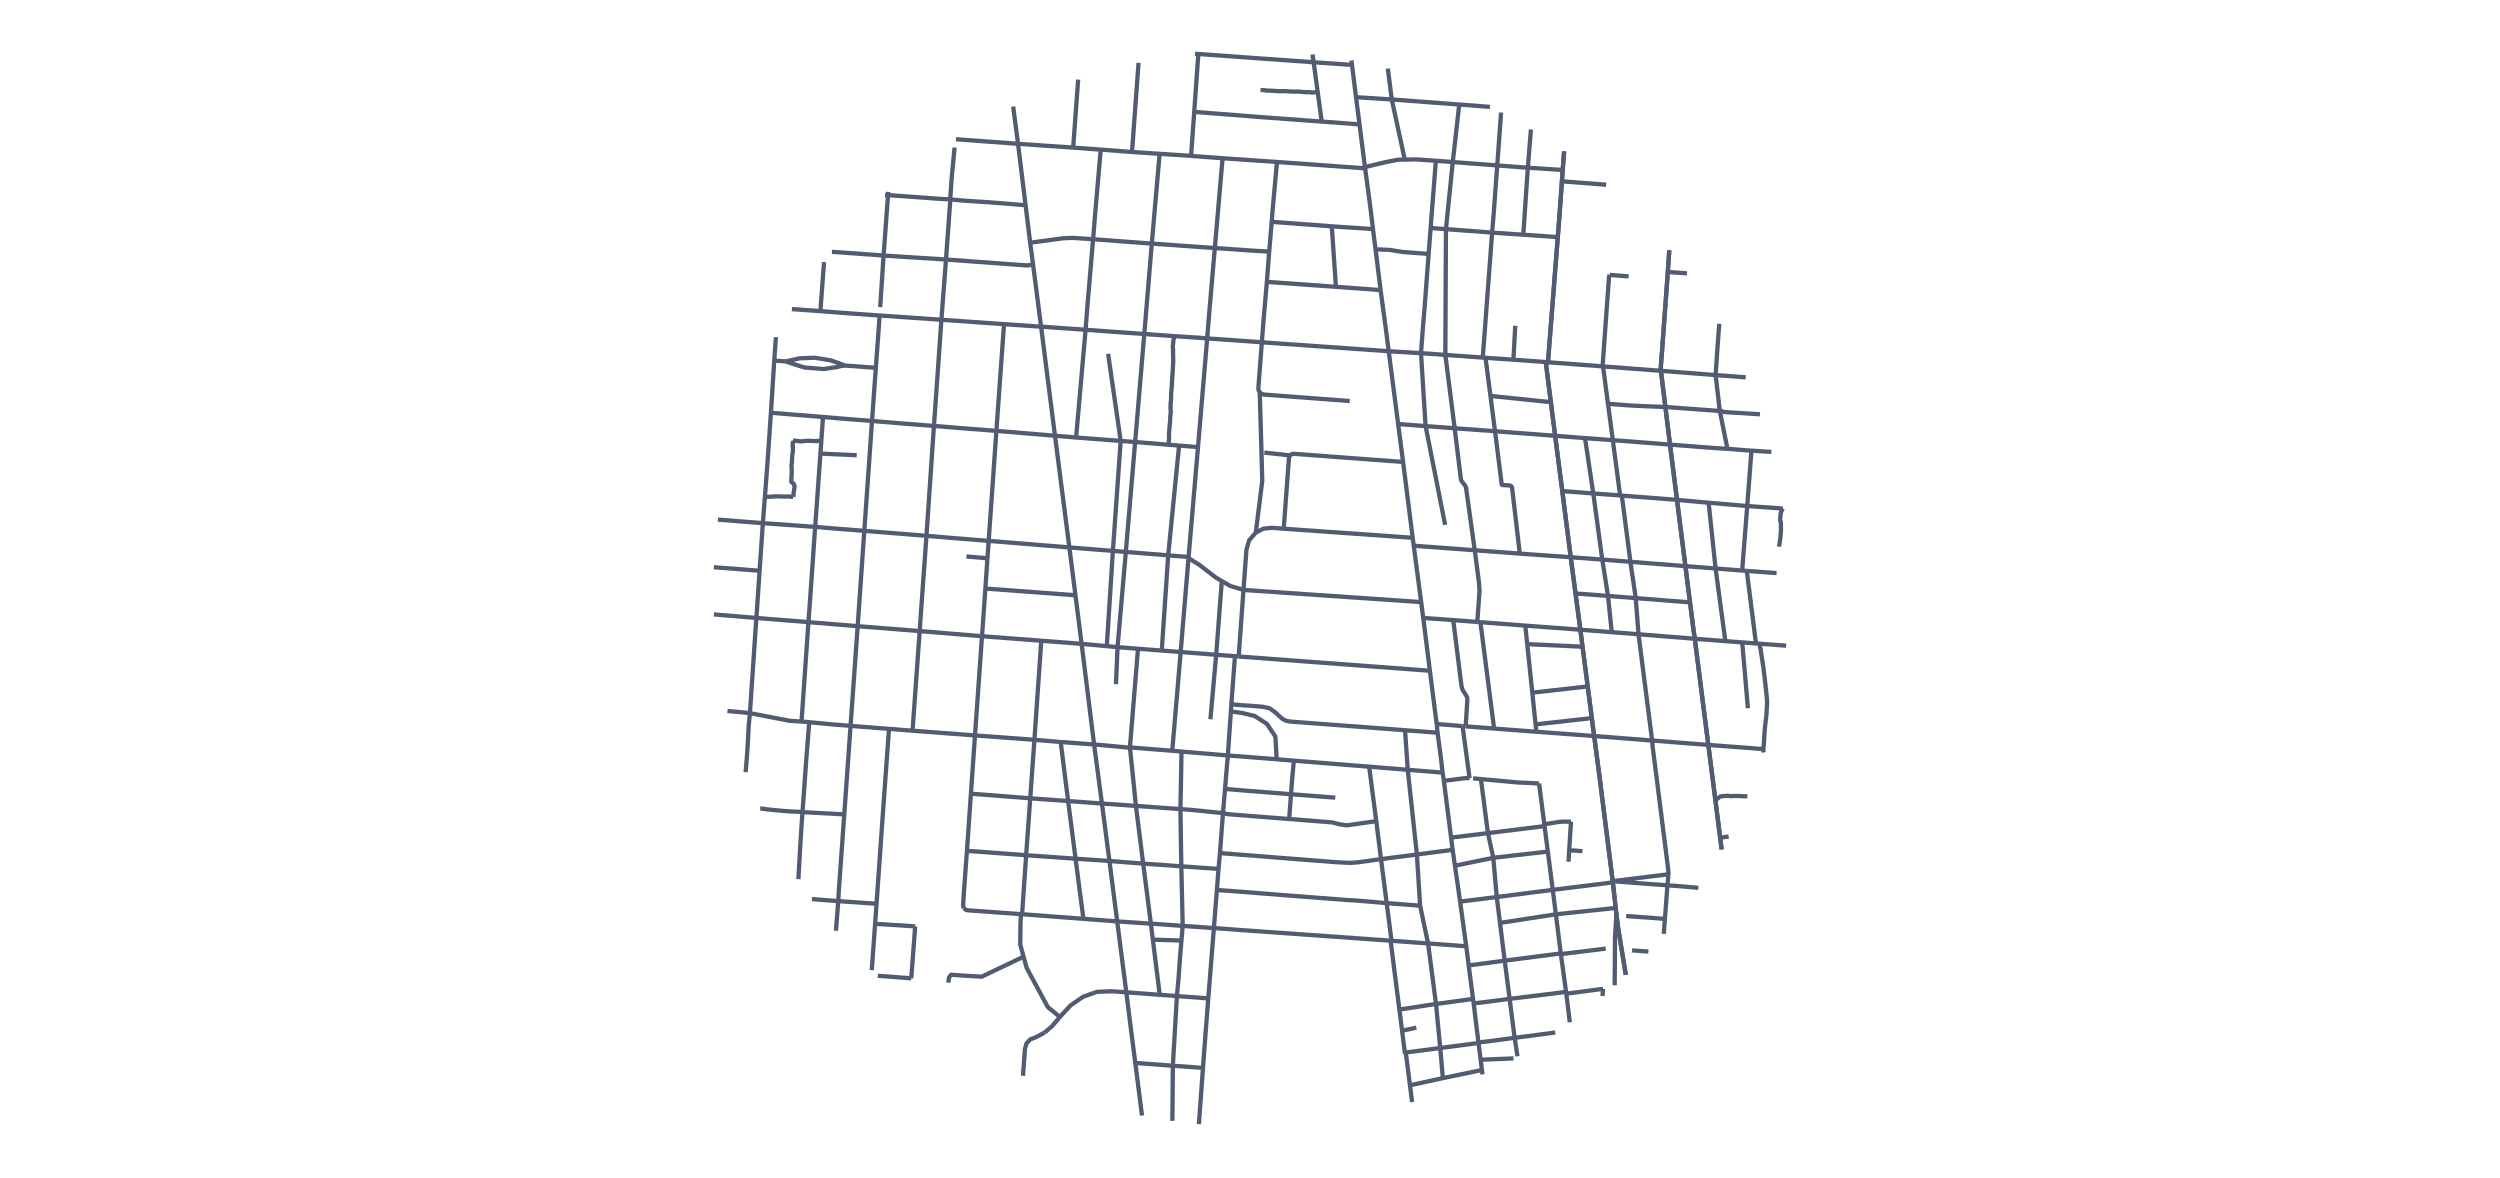 <?xml version='1.0' encoding='UTF-8' ?>
<svg xmlns='http://www.w3.org/2000/svg' xmlns:xlink='http://www.w3.org/1999/xlink' viewBox='0 0 622.50 293.25'>
<defs>
  <style type='text/css'><![CDATA[
    line, polyline, path, rect, circle {
      fill: none;
      stroke: #000000;
      stroke-linecap: round;
      stroke-linejoin: round;
      stroke-miterlimit: 10.00;
    }
  ]]></style>
</defs>
<rect width='100%' height='100%' style='stroke: none; fill: #FFFFFF;'/>
<defs>
  <clipPath id='cpMTY0LjM4OHw0NTguMTEyfDI5My4yNXww'>
    <rect x='164.39' y='0.00' width='293.72' height='293.25' />
  </clipPath>
</defs>
<polyline points='175.34,293.25 175.34,292.93 175.43,289.17 175.51,285.42 175.60,281.66 175.68,277.91 175.77,274.16 175.85,270.40 175.94,266.65 176.02,262.89 176.11,259.14 176.20,255.38 176.28,251.63 176.37,247.87 176.45,244.12 176.54,240.36 176.62,236.61 176.71,232.85 176.79,229.10 176.88,225.34 176.96,221.59 177.05,217.83 177.13,214.08 177.22,210.32 177.30,206.57 177.39,202.81 177.47,199.06 177.56,195.30 177.64,191.55 177.73,187.79 177.81,184.04 177.90,180.28 177.98,176.53 178.07,172.77 178.15,169.02 178.24,165.26 178.32,161.51 178.41,157.75 178.49,154.00 178.58,150.24 178.66,146.49 178.75,142.73 178.83,138.98 178.92,135.22 179.00,131.47 179.09,127.71 179.17,123.96 179.26,120.20 179.34,116.45 179.43,112.69 179.51,108.94 179.60,105.18 179.68,101.43 179.77,97.67 179.85,93.92 179.94,90.16 180.02,86.41 180.11,82.65 180.19,78.90 180.28,75.14 180.36,71.39 180.45,67.63 180.54,63.88 180.62,60.12 180.71,56.37 180.79,52.61 180.88,48.86 180.96,45.10 181.05,41.35 181.13,37.59 181.22,33.84 181.30,30.08 181.39,26.33 181.47,22.57 181.56,18.82 181.64,15.06 181.73,11.31 181.81,7.55 181.90,3.80 181.98,0.04 181.98,0.00 ' style='stroke-width: 0.75; stroke: none;' clip-path='url(#cpMTY0LjM4OHw0NTguMTEyfDI5My4yNXww)' />
<polyline points='232.57,293.25 232.63,290.47 232.72,286.71 232.80,282.96 232.89,279.20 232.97,275.45 233.06,271.69 233.14,267.94 233.23,264.18 233.31,260.43 233.39,256.67 233.48,252.92 233.56,249.16 233.65,245.41 233.73,241.66 233.82,237.90 233.90,234.15 233.99,230.39 234.07,226.64 234.16,222.88 234.24,219.13 234.33,215.37 234.41,211.62 234.50,207.86 234.58,204.11 234.67,200.35 234.75,196.60 234.84,192.84 234.92,189.09 235.01,185.33 235.09,181.58 235.18,177.82 235.26,174.07 235.35,170.31 235.43,166.56 235.52,162.80 235.60,159.05 235.69,155.29 235.77,151.54 235.86,147.78 235.94,144.03 236.03,140.27 236.11,136.52 236.20,132.76 236.28,129.01 236.37,125.25 236.45,121.50 236.54,117.74 236.62,113.99 236.71,110.23 236.79,106.48 236.88,102.72 236.96,98.97 237.04,95.21 237.13,91.46 237.21,87.70 237.30,83.95 237.38,80.19 237.47,76.44 237.55,72.68 237.64,68.93 237.72,65.17 237.81,61.42 237.89,57.66 237.98,53.91 238.06,50.15 238.15,46.40 238.23,42.64 238.32,38.89 238.40,35.13 238.49,31.38 238.57,27.62 238.66,23.87 238.74,20.11 238.83,16.36 238.91,12.60 239.00,8.85 239.08,5.09 239.17,1.34 239.20,0.00 ' style='stroke-width: 0.75; stroke: none;' clip-path='url(#cpMTY0LjM4OHw0NTguMTEyfDI5My4yNXww)' />
<polyline points='289.80,293.25 289.83,291.76 289.92,288.01 290.00,284.25 290.09,280.50 290.17,276.74 290.26,272.99 290.34,269.23 290.43,265.48 290.51,261.72 290.59,257.97 290.68,254.21 290.76,250.46 290.85,246.70 290.93,242.95 291.02,239.19 291.10,235.44 291.19,231.68 291.27,227.93 291.36,224.17 291.44,220.42 291.53,216.66 291.61,212.91 291.70,209.15 291.78,205.40 291.86,201.64 291.95,197.89 292.03,194.13 292.12,190.38 292.20,186.62 292.29,182.87 292.37,179.11 292.46,175.36 292.54,171.60 292.63,167.85 292.71,164.09 292.80,160.34 292.88,156.58 292.97,152.83 293.05,149.07 293.13,145.32 293.22,141.56 293.30,137.81 293.39,134.05 293.47,130.30 293.56,126.54 293.64,122.79 293.73,119.03 293.81,115.28 293.90,111.52 293.98,107.77 294.07,104.01 294.15,100.26 294.24,96.50 294.32,92.75 294.41,88.99 294.49,85.24 294.57,81.48 294.66,77.73 294.74,73.97 294.83,70.22 294.91,66.46 295.00,62.71 295.08,58.95 295.17,55.20 295.25,51.44 295.34,47.69 295.42,43.93 295.51,40.18 295.59,36.42 295.68,32.67 295.76,28.91 295.84,25.16 295.93,21.40 296.01,17.65 296.10,13.89 296.18,10.14 296.27,6.38 296.35,2.63 296.41,0.00 ' style='stroke-width: 0.75; stroke: none;' clip-path='url(#cpMTY0LjM4OHw0NTguMTEyfDI5My4yNXww)' />
<polyline points='347.03,293.25 347.03,293.05 347.12,289.29 347.20,285.54 347.29,281.78 347.37,278.03 347.46,274.27 347.54,270.52 347.63,266.76 347.71,263.01 347.79,259.25 347.88,255.50 347.96,251.74 348.05,247.99 348.13,244.23 348.22,240.48 348.30,236.72 348.39,232.97 348.47,229.21 348.55,225.46 348.64,221.70 348.72,217.95 348.81,214.19 348.89,210.44 348.98,206.68 349.06,202.93 349.15,199.18 349.23,195.42 349.31,191.67 349.40,187.91 349.48,184.16 349.57,180.40 349.65,176.65 349.74,172.89 349.82,169.14 349.91,165.38 349.99,161.63 350.07,157.87 350.16,154.12 350.24,150.36 350.33,146.61 350.41,142.85 350.50,139.10 350.58,135.34 350.67,131.59 350.75,127.83 350.84,124.08 350.92,120.32 351.00,116.57 351.09,112.81 351.17,109.06 351.26,105.30 351.34,101.55 351.43,97.79 351.51,94.04 351.60,90.28 351.68,86.53 351.76,82.77 351.85,79.02 351.93,75.26 352.02,71.51 352.10,67.75 352.19,64.00 352.27,60.24 352.36,56.49 352.44,52.73 352.52,48.98 352.61,45.22 352.69,41.47 352.78,37.71 352.86,33.96 352.95,30.20 353.03,26.45 353.12,22.69 353.20,18.94 353.28,15.18 353.37,11.43 353.45,7.67 353.54,3.92 353.62,0.16 353.63,0.00 ' style='stroke-width: 0.75; stroke: none;' clip-path='url(#cpMTY0LjM4OHw0NTguMTEyfDI5My4yNXww)' />
<polyline points='404.26,293.25 404.32,290.58 404.40,286.82 404.49,283.07 404.57,279.31 404.66,275.56 404.74,271.80 404.83,268.05 404.91,264.29 404.99,260.54 405.08,256.78 405.16,253.03 405.25,249.27 405.33,245.52 405.42,241.76 405.50,238.01 405.58,234.25 405.67,230.50 405.75,226.74 405.84,222.99 405.92,219.23 406.01,215.48 406.09,211.72 406.17,207.97 406.26,204.21 406.34,200.46 406.43,196.71 406.51,192.95 406.59,189.20 406.68,185.44 406.76,181.69 406.85,177.93 406.93,174.18 407.02,170.42 407.10,166.67 407.18,162.91 407.27,159.16 407.35,155.40 407.44,151.65 407.52,147.89 407.61,144.14 407.69,140.38 407.77,136.63 407.86,132.87 407.94,129.12 408.03,125.36 408.11,121.61 408.20,117.85 408.28,114.10 408.36,110.34 408.45,106.59 408.53,102.83 408.62,99.08 408.70,95.32 408.79,91.57 408.87,87.81 408.95,84.06 409.04,80.30 409.12,76.55 409.21,72.79 409.29,69.04 409.38,65.28 409.46,61.53 409.54,57.77 409.63,54.02 409.71,50.26 409.80,46.51 409.88,42.75 409.97,39.00 410.05,35.24 410.13,31.49 410.22,27.73 410.30,23.98 410.39,20.22 410.47,16.47 410.56,12.71 410.64,8.96 410.72,5.20 410.81,1.45 410.84,0.00 ' style='stroke-width: 0.75; stroke: none;' clip-path='url(#cpMTY0LjM4OHw0NTguMTEyfDI5My4yNXww)' />
<polyline points='164.39,263.38 167.34,263.44 170.81,263.52 174.27,263.60 177.74,263.68 181.21,263.76 184.67,263.84 188.14,263.92 191.61,263.99 195.07,264.07 198.54,264.15 202.01,264.23 205.47,264.31 208.94,264.39 212.41,264.47 215.87,264.54 219.34,264.62 222.81,264.70 226.27,264.78 229.74,264.86 233.21,264.94 236.67,265.01 240.14,265.09 243.61,265.17 247.07,265.25 250.54,265.33 254.01,265.41 257.47,265.48 260.94,265.56 264.41,265.64 267.87,265.72 271.34,265.80 274.81,265.88 278.28,265.95 281.74,266.03 285.21,266.11 288.68,266.19 292.14,266.27 295.61,266.34 299.08,266.42 302.54,266.50 306.01,266.58 309.48,266.66 312.94,266.73 316.41,266.81 319.88,266.89 323.34,266.97 326.81,267.05 330.28,267.13 333.74,267.20 337.21,267.28 340.68,267.36 344.14,267.44 347.61,267.52 351.08,267.59 354.54,267.67 358.01,267.75 361.48,267.83 364.94,267.90 368.41,267.98 371.88,268.06 375.34,268.14 378.81,268.22 382.28,268.29 385.74,268.37 389.21,268.45 392.68,268.53 396.14,268.61 399.61,268.68 403.08,268.76 406.54,268.84 410.01,268.92 413.48,268.99 416.94,269.07 420.41,269.15 423.88,269.23 427.34,269.31 430.81,269.38 434.28,269.46 437.74,269.54 441.21,269.62 444.68,269.69 448.14,269.77 451.61,269.85 455.08,269.93 458.11,269.99 ' style='stroke-width: 0.75; stroke: none;' clip-path='url(#cpMTY0LjM4OHw0NTguMTEyfDI5My4yNXww)' />
<polyline points='164.39,188.99 165.56,189.02 169.03,189.10 172.49,189.18 175.96,189.25 179.43,189.33 182.89,189.41 186.36,189.49 189.83,189.57 193.29,189.65 196.76,189.72 200.22,189.80 203.69,189.88 207.16,189.96 210.62,190.04 214.09,190.12 217.56,190.20 221.02,190.27 224.49,190.35 227.96,190.43 231.42,190.51 234.89,190.59 238.36,190.67 241.82,190.74 245.29,190.82 248.75,190.90 252.22,190.98 255.69,191.06 259.15,191.14 262.62,191.21 266.09,191.29 269.55,191.37 273.02,191.45 276.49,191.53 279.95,191.61 283.42,191.68 286.89,191.76 290.35,191.84 293.82,191.92 297.28,192.00 300.75,192.07 304.22,192.15 307.68,192.23 311.15,192.31 314.62,192.39 318.08,192.46 321.55,192.54 325.02,192.62 328.48,192.70 331.95,192.78 335.42,192.86 338.88,192.93 342.35,193.01 345.81,193.09 349.28,193.17 352.75,193.25 356.21,193.32 359.68,193.40 363.15,193.48 366.61,193.56 370.08,193.63 373.55,193.71 377.01,193.79 380.48,193.87 383.95,193.95 387.41,194.02 390.88,194.10 394.34,194.18 397.81,194.26 401.28,194.34 404.74,194.41 408.21,194.49 411.68,194.57 415.14,194.65 418.61,194.72 422.08,194.80 425.54,194.88 429.01,194.96 432.48,195.04 435.94,195.11 439.41,195.19 442.87,195.27 446.34,195.35 449.81,195.42 453.27,195.50 456.74,195.58 458.11,195.61 ' style='stroke-width: 0.75; stroke: none;' clip-path='url(#cpMTY0LjM4OHw0NTguMTEyfDI5My4yNXww)' />
<polyline points='164.39,114.61 167.25,114.67 170.71,114.75 174.18,114.83 177.64,114.91 181.11,114.98 184.58,115.06 188.04,115.14 191.51,115.22 194.98,115.30 198.44,115.38 201.91,115.46 205.37,115.53 208.84,115.61 212.31,115.69 215.77,115.77 219.24,115.85 222.70,115.93 226.17,116.00 229.64,116.08 233.10,116.16 236.57,116.24 240.04,116.32 243.50,116.40 246.97,116.47 250.43,116.55 253.90,116.63 257.37,116.71 260.83,116.79 264.30,116.87 267.77,116.94 271.23,117.02 274.70,117.10 278.16,117.18 281.63,117.26 285.10,117.34 288.56,117.41 292.03,117.49 295.49,117.57 298.96,117.65 302.43,117.73 305.89,117.80 309.36,117.88 312.83,117.96 316.29,118.04 319.76,118.12 323.22,118.19 326.69,118.27 330.16,118.35 333.62,118.43 337.09,118.51 340.55,118.59 344.02,118.66 347.49,118.74 350.95,118.82 354.42,118.90 357.89,118.97 361.35,119.05 364.82,119.13 368.28,119.21 371.75,119.29 375.22,119.36 378.68,119.44 382.15,119.52 385.62,119.60 389.08,119.68 392.55,119.75 396.01,119.83 399.48,119.91 402.95,119.99 406.41,120.07 409.88,120.14 413.34,120.22 416.81,120.30 420.28,120.38 423.74,120.45 427.21,120.53 430.68,120.61 434.14,120.69 437.61,120.76 441.07,120.84 444.54,120.92 448.01,121.00 451.47,121.08 454.94,121.15 458.11,121.22 ' style='stroke-width: 0.75; stroke: none;' clip-path='url(#cpMTY0LjM4OHw0NTguMTEyfDI5My4yNXww)' />
<polyline points='164.39,40.22 165.47,40.24 168.93,40.32 172.40,40.40 175.86,40.48 179.33,40.56 182.80,40.64 186.26,40.71 189.73,40.79 193.19,40.87 196.66,40.95 200.13,41.03 203.59,41.11 207.06,41.19 210.52,41.26 213.99,41.34 217.45,41.42 220.92,41.50 224.39,41.58 227.85,41.66 231.32,41.73 234.78,41.81 238.25,41.89 241.72,41.97 245.18,42.05 248.65,42.13 252.11,42.20 255.58,42.28 259.05,42.36 262.51,42.44 265.98,42.52 269.44,42.60 272.91,42.67 276.38,42.75 279.84,42.83 283.31,42.91 286.77,42.99 290.24,43.07 293.71,43.14 297.17,43.22 300.64,43.30 304.10,43.38 307.57,43.46 311.03,43.53 314.50,43.61 317.97,43.69 321.43,43.77 324.90,43.85 328.36,43.92 331.83,44.00 335.30,44.08 338.76,44.16 342.23,44.24 345.69,44.31 349.16,44.39 352.63,44.47 356.09,44.55 359.56,44.63 363.02,44.70 366.49,44.78 369.96,44.86 373.42,44.94 376.89,45.02 380.35,45.09 383.82,45.17 387.29,45.25 390.75,45.33 394.22,45.41 397.68,45.48 401.15,45.56 404.61,45.64 408.08,45.72 411.55,45.79 415.01,45.87 418.48,45.95 421.94,46.03 425.41,46.11 428.88,46.18 432.34,46.26 435.81,46.34 439.27,46.42 442.74,46.49 446.21,46.57 449.67,46.65 453.14,46.73 456.60,46.80 458.11,46.84 ' style='stroke-width: 0.75; stroke: none;' clip-path='url(#cpMTY0LjM4OHw0NTguMTEyfDI5My4yNXww)' />
<polyline points='227.88,230.67 217.90,230.03 ' style='stroke-width: 1.07; stroke: #515B72; stroke-linecap: butt;' clip-path='url(#cpMTY0LjM4OHw0NTguMTEyfDI5My4yNXww)' />
<polyline points='226.90,243.61 218.55,242.97 ' style='stroke-width: 1.07; stroke: #515B72; stroke-linecap: butt;' clip-path='url(#cpMTY0LjM4OHw0NTguMTEyfDI5My4yNXww)' />
<polyline points='254.87,238.21 244.45,243.19 239.58,242.91 236.84,242.70 236.31,243.36 236.13,244.69 ' style='stroke-width: 1.07; stroke: #515B72; stroke-linecap: butt;' clip-path='url(#cpMTY0LjM4OHw0NTguMTEyfDI5My4yNXww)' />
<polyline points='260.15,257.09 261.97,255.51 263.91,253.22 260.90,250.76 258.27,245.89 255.64,241.01 254.87,238.21 254.04,235.19 254.10,229.90 254.22,227.62 ' style='stroke-width: 1.07; stroke: #515B72; stroke-linecap: butt;' clip-path='url(#cpMTY0LjM4OHw0NTguMTEyfDI5My4yNXww)' />
<polyline points='260.15,257.09 257.89,258.29 256.55,258.78 255.59,259.82 255.21,261.19 254.72,267.88 ' style='stroke-width: 1.07; stroke: #515B72; stroke-linecap: butt;' clip-path='url(#cpMTY0LjM4OHw0NTguMTEyfDI5My4yNXww)' />
<polyline points='217.07,241.56 217.90,230.03 218.26,225.04 219.84,202.54 221.36,181.49 ' style='stroke-width: 1.07; stroke: #515B72; stroke-linecap: butt;' clip-path='url(#cpMTY0LjM4OHw0NTguMTEyfDI5My4yNXww)' />
<polyline points='210.35,91.02 208.97,90.47 206.83,89.72 202.84,89.07 199.14,89.22 195.68,89.98 ' style='stroke-width: 1.07; stroke: #515B72; stroke-linecap: butt;' clip-path='url(#cpMTY0LjM4OHw0NTguMTEyfDI5My4yNXww)' />
<polyline points='208.17,231.76 208.26,230.27 208.73,224.38 208.87,221.81 210.22,202.78 210.46,199.50 211.79,180.74 213.56,155.92 215.21,132.18 216.58,112.74 217.13,104.82 218.08,91.59 218.63,84.15 219.03,78.56 ' style='stroke-width: 1.07; stroke: #515B72; stroke-linecap: butt;' clip-path='url(#cpMTY0LjM4OHw0NTguMTEyfDI5My4yNXww)' />
<polyline points='291.89,186.94 293.99,162.35 294.68,153.99 295.94,138.96 295.96,138.69 298.30,111.33 300.59,84.26 301.03,78.73 302.49,61.76 304.42,39.40 ' style='stroke-width: 1.07; stroke: #515B72; stroke-linecap: butt;' clip-path='url(#cpMTY0LjM4OHw0NTguMTEyfDI5My4yNXww)' />
<polyline points='218.26,225.04 208.73,224.38 206.71,224.23 202.16,223.87 ' style='stroke-width: 1.07; stroke: #515B72; stroke-linecap: butt;' clip-path='url(#cpMTY0LjM4OHw0NTguMTEyfDI5My4yNXww)' />
<polyline points='357.95,182.44 349.86,181.83 321.28,179.67 320.22,179.48 319.28,178.97 317.50,177.35 316.07,176.34 314.35,175.97 310.19,175.65 309.62,175.64 306.61,175.38 ' style='stroke-width: 1.07; stroke: #515B72; stroke-linecap: butt;' clip-path='url(#cpMTY0LjM4OHw0NTguMTEyfDI5My4yNXww)' />
<polyline points='204.51,109.70 203.71,109.81 202.94,109.83 201.97,109.77 201.23,109.77 200.45,109.78 199.64,109.91 198.90,109.85 198.16,109.76 197.44,109.67 ' style='stroke-width: 1.07; stroke: #515B72; stroke-linecap: butt;' clip-path='url(#cpMTY0LjM4OHw0NTguMTEyfDI5My4yNXww)' />
<polyline points='189.29,201.33 189.56,201.33 190.61,201.47 190.92,201.51 191.55,201.58 191.71,201.60 192.79,201.72 193.86,201.81 194.85,201.90 195.81,201.98 197.20,202.07 198.11,202.10 198.98,202.14 199.82,202.22 210.22,202.78 ' style='stroke-width: 1.07; stroke: #515B72; stroke-linecap: butt;' clip-path='url(#cpMTY0LjM4OHw0NTguMTEyfDI5My4yNXww)' />
<polyline points='429.61,159.64 427.18,141.55 425.45,125.18 ' style='stroke-width: 1.07; stroke: #515B72; stroke-linecap: butt;' clip-path='url(#cpMTY0LjM4OHw0NTguMTEyfDI5My4yNXww)' />
<polyline points='427.13,199.24 427.79,198.74 428.36,198.32 429.11,198.22 430.23,198.15 431.00,198.25 431.74,198.20 432.52,198.20 433.28,198.21 434.07,198.27 434.88,198.29 435.10,198.30 ' style='stroke-width: 1.07; stroke: #515B72; stroke-linecap: butt;' clip-path='url(#cpMTY0LjM4OHw0NTguMTEyfDI5My4yNXww)' />
<polyline points='294.18,234.19 287.06,233.97 ' style='stroke-width: 1.07; stroke: #515B72; stroke-linecap: butt;' clip-path='url(#cpMTY0LjM4OHw0NTguMTEyfDI5My4yNXww)' />
<polyline points='372.03,181.41 368.66,155.23 368.54,154.92 ' style='stroke-width: 1.07; stroke: #515B72; stroke-linecap: butt;' clip-path='url(#cpMTY0LjM4OHw0NTguMTEyfDI5My4yNXww)' />
<polyline points='402.06,245.35 402.11,237.63 402.12,235.15 402.13,233.60 402.48,227.57 ' style='stroke-width: 1.07; stroke: #515B72; stroke-linecap: butt;' clip-path='url(#cpMTY0LjM4OHw0NTguMTEyfDI5My4yNXww)' />
<polyline points='296.58,38.82 297.36,27.86 298.39,13.45 298.40,13.33 ' style='stroke-width: 1.07; stroke: #515B72; stroke-linecap: butt;' clip-path='url(#cpMTY0LjM4OHw0NTguMTEyfDI5My4yNXww)' />
<polyline points='389.47,37.68 389.11,42.33 388.92,45.15 388.32,53.49 387.89,59.04 385.44,90.20 384.89,90.15 386.16,100.14 387.23,108.52 389.01,122.28 391.11,138.75 392.31,147.82 393.51,156.80 394.05,161.03 395.34,170.92 396.36,178.80 396.93,183.27 397.07,184.24 398.13,192.20 400.69,212.47 401.56,219.41 401.60,219.71 402.31,226.08 402.48,227.57 402.88,230.85 403.58,235.18 404.01,237.76 404.82,242.73 ' style='stroke-width: 1.07; stroke: #515B72; stroke-linecap: butt;' clip-path='url(#cpMTY0LjM4OHw0NTguMTEyfDI5My4yNXww)' />
<polyline points='219.17,76.47 220.01,63.63 221.12,48.59 221.17,47.78 ' style='stroke-width: 1.07; stroke: #515B72; stroke-linecap: butt;' clip-path='url(#cpMTY0LjM4OHw0NTguMTEyfDI5My4yNXww)' />
<polyline points='227.22,181.95 229.00,157.14 229.29,152.88 230.69,133.42 231.08,127.66 232.55,106.06 233.97,85.99 234.41,79.62 235.55,64.62 236.55,50.91 236.61,49.65 236.95,44.55 237.69,36.73 ' style='stroke-width: 1.07; stroke: #515B72; stroke-linecap: butt;' clip-path='url(#cpMTY0LjM4OHw0NTguMTEyfDI5My4yNXww)' />
<polyline points='267.95,108.94 270.31,82.11 270.78,76.06 272.18,59.56 272.84,51.52 274.08,37.26 ' style='stroke-width: 1.07; stroke: #515B72; stroke-linecap: butt;' clip-path='url(#cpMTY0LjM4OHw0NTguMTEyfDI5My4yNXww)' />
<polyline points='343.77,72.23 332.65,71.42 315.45,70.19 ' style='stroke-width: 1.07; stroke: #515B72; stroke-linecap: butt;' clip-path='url(#cpMTY0LjM4OHw0NTguMTEyfDI5My4yNXww)' />
<polyline points='278.27,161.14 280.33,137.43 282.65,110.06 284.93,83.17 286.80,60.66 287.57,51.78 288.75,38.30 ' style='stroke-width: 1.07; stroke: #515B72; stroke-linecap: butt;' clip-path='url(#cpMTY0LjM4OHw0NTguMTEyfDI5My4yNXww)' />
<polyline points='308.43,163.47 309.63,146.90 310.25,138.46 310.35,136.92 311.04,134.52 312.68,132.64 314.30,119.82 314.11,112.62 313.67,97.72 313.39,97.19 313.33,96.61 314.20,85.23 314.62,79.77 315.45,70.19 316.03,62.65 316.66,55.24 316.88,52.27 317.97,40.33 ' style='stroke-width: 1.07; stroke: #515B72; stroke-linecap: butt;' clip-path='url(#cpMTY0LjM4OHw0NTguMTEyfDI5My4yNXww)' />
<polyline points='369.21,89.04 371.54,57.91 371.93,53.21 372.81,41.19 373.77,28.02 ' style='stroke-width: 1.07; stroke: #515B72; stroke-linecap: butt;' clip-path='url(#cpMTY0LjM4OHw0NTguMTEyfDI5My4yNXww)' />
<polyline points='198.80,218.91 199.25,210.91 199.73,203.42 199.82,202.22 199.89,201.27 200.15,197.73 200.71,189.81 201.50,179.83 ' style='stroke-width: 1.07; stroke: #515B72; stroke-linecap: butt;' clip-path='url(#cpMTY0LjM4OHw0NTguMTEyfDI5My4yNXww)' />
<polyline points='269.77,228.79 267.81,213.81 265.96,199.46 264.11,184.76 ' style='stroke-width: 1.07; stroke: #515B72; stroke-linecap: butt;' clip-path='url(#cpMTY0LjM4OHw0NTguMTEyfDI5My4yNXww)' />
<polyline points='245.87,139.03 240.64,138.56 ' style='stroke-width: 1.07; stroke: #515B72; stroke-linecap: butt;' clip-path='url(#cpMTY0LjM4OHw0NTguMTEyfDI5My4yNXww)' />
<polyline points='319.65,131.65 320.95,114.05 321.03,113.70 321.22,113.40 ' style='stroke-width: 1.07; stroke: #515B72; stroke-linecap: butt;' clip-path='url(#cpMTY0LjM4OHw0NTguMTEyfDI5My4yNXww)' />
<polyline points='443.92,126.63 443.43,127.60 443.30,128.75 443.25,129.45 443.43,130.13 443.45,130.94 443.46,131.93 443.40,132.97 443.34,133.67 443.25,134.37 443.12,135.26 442.95,136.10 ' style='stroke-width: 1.07; stroke: #515B72; stroke-linecap: butt;' clip-path='url(#cpMTY0LjM4OHw0NTguMTEyfDI5My4yNXww)' />
<polyline points='404.92,228.10 410.81,228.51 414.56,228.82 ' style='stroke-width: 1.07; stroke: #515B72; stroke-linecap: butt;' clip-path='url(#cpMTY0LjM4OHw0NTguMTEyfDI5My4yNXww)' />
<polyline points='218.08,91.59 212.86,91.19 210.35,91.02 ' style='stroke-width: 1.07; stroke: #515B72; stroke-linecap: butt;' clip-path='url(#cpMTY0LjM4OHw0NTguMTEyfDI5My4yNXww)' />
<polyline points='401.56,219.41 400.69,212.47 398.13,192.20 397.07,184.24 396.93,183.27 396.36,178.80 395.34,170.92 394.05,161.03 393.51,156.80 392.31,147.82 391.11,138.75 389.01,122.28 387.23,108.52 386.16,100.14 384.89,90.15 385.44,90.20 387.89,59.04 388.32,53.49 388.92,45.15 389.11,42.33 389.47,37.68 ' style='stroke-width: 1.07; stroke: #515B72; stroke-linecap: butt;' clip-path='url(#cpMTY0LjM4OHw0NTguMTEyfDI5My4yNXww)' />
<polyline points='195.68,89.98 197.06,90.49 200.34,91.51 205.09,91.89 208.52,91.38 209.52,91.11 210.35,91.02 ' style='stroke-width: 1.07; stroke: #515B72; stroke-linecap: butt;' clip-path='url(#cpMTY0LjM4OHw0NTguMTEyfDI5My4yNXww)' />
<polyline points='240.05,226.17 239.85,225.74 239.82,225.26 240.01,222.17 240.77,211.86 241.76,197.63 242.53,186.55 242.77,183.12 244.52,158.42 245.36,146.55 245.87,139.03 246.18,134.68 248.10,107.29 248.47,102.14 250.00,80.72 ' style='stroke-width: 1.07; stroke: #515B72; stroke-linecap: butt;' clip-path='url(#cpMTY0LjM4OHw0NTguMTEyfDI5My4yNXww)' />
<polyline points='414.28,232.54 414.56,228.82 415.20,220.43 415.43,217.70 415.45,217.43 415.30,215.85 412.46,193.34 411.53,186.14 411.38,184.39 407.99,157.93 407.30,148.93 405.97,139.89 403.84,123.41 ' style='stroke-width: 1.07; stroke: #515B72; stroke-linecap: butt;' clip-path='url(#cpMTY0LjM4OHw0NTguMTEyfDI5My4yNXww)' />
<polyline points='267.79,148.22 245.36,146.55 ' style='stroke-width: 1.07; stroke: #515B72; stroke-linecap: butt;' clip-path='url(#cpMTY0LjM4OHw0NTguMTEyfDI5My4yNXww)' />
<polyline points='254.50,227.64 255.51,212.95 256.53,198.78 256.96,192.71 257.57,184.21 259.28,159.54 ' style='stroke-width: 1.07; stroke: #515B72; stroke-linecap: butt;' clip-path='url(#cpMTY0LjM4OHw0NTguMTEyfDI5My4yNXww)' />
<polyline points='298.52,279.92 299.54,265.91 300.27,256.17 300.86,248.60 302.26,231.09 303.00,221.61 303.41,216.37 303.77,212.42 304.52,202.47 305.03,196.44 305.73,188.11 306.49,177.15 306.61,175.38 307.50,163.39 ' style='stroke-width: 1.07; stroke: #515B72; stroke-linecap: butt;' clip-path='url(#cpMTY0LjM4OHw0NTguMTEyfDI5My4yNXww)' />
<polyline points='365.09,235.62 355.59,234.92 346.49,234.25 346.26,234.23 308.67,231.56 302.26,231.09 294.49,230.54 286.57,229.99 278.18,229.43 269.77,228.79 254.50,227.64 254.22,227.62 241.05,226.67 240.49,226.55 240.05,226.17 ' style='stroke-width: 1.07; stroke: #515B72; stroke-linecap: butt;' clip-path='url(#cpMTY0LjM4OHw0NTguMTEyfDI5My4yNXww)' />
<polyline points='353.61,225.52 345.28,224.88 337.54,224.22 335.97,224.15 319.48,222.88 308.84,222.03 303.00,221.61 ' style='stroke-width: 1.07; stroke: #515B72; stroke-linecap: butt;' clip-path='url(#cpMTY0LjM4OHw0NTguMTEyfDI5My4yNXww)' />
<polyline points='366.79,193.81 368.75,193.99 ' style='stroke-width: 1.07; stroke: #515B72; stroke-linecap: butt;' clip-path='url(#cpMTY0LjM4OHw0NTguMTEyfDI5My4yNXww)' />
<polyline points='195.68,89.98 193.11,89.82 192.79,89.73 ' style='stroke-width: 1.07; stroke: #515B72; stroke-linecap: butt;' clip-path='url(#cpMTY0LjM4OHw0NTguMTEyfDI5My4yNXww)' />
<polyline points='428.70,211.52 428.50,210.05 428.32,208.58 427.13,199.24 425.37,185.49 422.00,159.05 421.59,156.13 420.81,149.99 419.67,140.97 417.57,124.47 415.83,110.71 414.68,101.34 413.60,92.61 413.52,92.33 413.49,92.02 413.85,87.41 415.16,69.50 415.28,67.73 415.61,62.96 415.65,62.31 ' style='stroke-width: 1.07; stroke: #515B72; stroke-linecap: butt;' clip-path='url(#cpMTY0LjM4OHw0NTguMTEyfDI5My4yNXww)' />
<polyline points='204.28,77.47 204.66,72.27 205.19,65.26 ' style='stroke-width: 1.07; stroke: #515B72; stroke-linecap: butt;' clip-path='url(#cpMTY0LjM4OHw0NTguMTEyfDI5My4yNXww)' />
<polyline points='199.58,179.67 201.30,154.91 201.49,152.42 201.70,149.46 202.53,137.58 202.97,131.19 203.41,125.25 204.28,112.95 204.43,111.05 204.51,109.70 204.93,103.83 ' style='stroke-width: 1.07; stroke: #515B72; stroke-linecap: butt;' clip-path='url(#cpMTY0LjM4OHw0NTguMTEyfDI5My4yNXww)' />
<polyline points='308.43,163.47 307.50,163.39 ' style='stroke-width: 1.07; stroke: #515B72; stroke-linecap: butt;' clip-path='url(#cpMTY0LjM4OHw0NTguMTEyfDI5My4yNXww)' />
<polyline points='384.54,205.24 388.18,204.66 389.29,204.58 391.18,204.60 ' style='stroke-width: 1.07; stroke: #515B72; stroke-linecap: butt;' clip-path='url(#cpMTY0LjM4OHw0NTguMTEyfDI5My4yNXww)' />
<polyline points='362.28,215.55 371.83,213.59 385.41,212.04 ' style='stroke-width: 1.07; stroke: #515B72; stroke-linecap: butt;' clip-path='url(#cpMTY0LjM4OHw0NTguMTEyfDI5My4yNXww)' />
<polyline points='368.68,263.88 376.86,263.54 ' style='stroke-width: 1.07; stroke: #515B72; stroke-linecap: butt;' clip-path='url(#cpMTY0LjM4OHw0NTguMTEyfDI5My4yNXww)' />
<polyline points='390.01,247.43 399.15,246.22 ' style='stroke-width: 1.07; stroke: #515B72; stroke-linecap: butt;' clip-path='url(#cpMTY0LjM4OHw0NTguMTEyfDI5My4yNXww)' />
<polyline points='380.28,160.39 394.05,161.03 ' style='stroke-width: 1.07; stroke: #515B72; stroke-linecap: butt;' clip-path='url(#cpMTY0LjM4OHw0NTguMTEyfDI5My4yNXww)' />
<polyline points='382.36,180.37 396.36,178.80 ' style='stroke-width: 1.07; stroke: #515B72; stroke-linecap: butt;' clip-path='url(#cpMTY0LjM4OHw0NTguMTEyfDI5My4yNXww)' />
<polyline points='292.45,83.70 292.40,83.85 292.19,84.63 292.13,85.34 292.02,86.28 292.10,87.16 292.09,88.04 292.13,89.38 292.13,90.09 292.01,92.33 291.96,93.09 291.92,93.66 291.85,94.56 291.79,96.03 291.61,98.08 291.60,98.87 291.59,99.61 291.49,100.31 291.45,101.77 291.53,102.51 291.41,103.70 291.35,104.85 291.19,106.61 291.09,107.80 291.09,108.96 291.05,109.88 290.98,110.74 ' style='stroke-width: 1.07; stroke: #515B72; stroke-linecap: butt;' clip-path='url(#cpMTY0LjM4OHw0NTguMTEyfDI5My4yNXww)' />
<polyline points='267.22,36.76 268.46,19.82 ' style='stroke-width: 1.07; stroke: #515B72; stroke-linecap: butt;' clip-path='url(#cpMTY0LjM4OHw0NTguMTEyfDI5My4yNXww)' />
<polyline points='238.02,34.67 253.49,35.81 267.22,36.76 274.08,37.26 281.87,37.85 288.75,38.30 296.58,38.82 304.42,39.40 311.91,39.92 317.97,40.33 339.92,41.92 ' style='stroke-width: 1.07; stroke: #515B72; stroke-linecap: butt;' clip-path='url(#cpMTY0LjM4OHw0NTguMTEyfDI5My4yNXww)' />
<polyline points='281.87,37.85 283.50,15.64 ' style='stroke-width: 1.07; stroke: #515B72; stroke-linecap: butt;' clip-path='url(#cpMTY0LjM4OHw0NTguMTEyfDI5My4yNXww)' />
<polyline points='338.52,30.97 329.10,30.27 313.55,29.13 312.10,29.01 302.63,28.27 297.36,27.86 ' style='stroke-width: 1.07; stroke: #515B72; stroke-linecap: butt;' clip-path='url(#cpMTY0LjM4OHw0NTguMTEyfDI5My4yNXww)' />
<polyline points='353.83,87.94 354.21,82.77 354.71,76.80 355.73,63.23 356.23,56.78 356.52,52.93 357.53,40.03 ' style='stroke-width: 1.07; stroke: #515B72; stroke-linecap: butt;' clip-path='url(#cpMTY0LjM4OHw0NTguMTEyfDI5My4yNXww)' />
<polyline points='376.84,89.57 377.30,81.12 ' style='stroke-width: 1.07; stroke: #515B72; stroke-linecap: butt;' clip-path='url(#cpMTY0LjM4OHw0NTguMTEyfDI5My4yNXww)' />
<polyline points='389.01,122.28 396.73,122.87 403.41,123.37 403.84,123.41 412.58,124.07 417.57,124.47 425.45,125.18 435.06,126.00 443.92,126.63 ' style='stroke-width: 1.07; stroke: #515B72; stroke-linecap: butt;' clip-path='url(#cpMTY0LjM4OHw0NTguMTEyfDI5My4yNXww)' />
<polyline points='213.32,113.35 211.02,113.25 204.28,112.95 ' style='stroke-width: 1.07; stroke: #515B72; stroke-linecap: butt;' clip-path='url(#cpMTY0LjM4OHw0NTguMTEyfDI5My4yNXww)' />
<polyline points='226.90,243.61 227.88,230.67 ' style='stroke-width: 1.07; stroke: #515B72; stroke-linecap: butt;' clip-path='url(#cpMTY0LjM4OHw0NTguMTEyfDI5My4yNXww)' />
<polyline points='277.87,170.37 278.27,161.14 ' style='stroke-width: 1.07; stroke: #515B72; stroke-linecap: butt;' clip-path='url(#cpMTY0LjM4OHw0NTguMTEyfDI5My4yNXww)' />
<polyline points='301.39,179.10 302.83,163.04 304.23,144.68 ' style='stroke-width: 1.07; stroke: #515B72; stroke-linecap: butt;' clip-path='url(#cpMTY0LjM4OHw0NTguMTEyfDI5My4yNXww)' />
<polyline points='317.89,189.05 317.68,185.17 317.56,183.39 315.48,180.27 312.43,178.28 309.14,177.51 306.49,177.15 ' style='stroke-width: 1.07; stroke: #515B72; stroke-linecap: butt;' clip-path='url(#cpMTY0LjM4OHw0NTguMTEyfDI5My4yNXww)' />
<polyline points='291.92,279.10 292.04,265.37 293.05,248.02 293.45,243.70 293.81,238.60 294.18,234.19 294.49,230.54 294.15,215.71 293.92,201.47 294.07,194.32 294.19,187.14 ' style='stroke-width: 1.07; stroke: #515B72; stroke-linecap: butt;' clip-path='url(#cpMTY0LjM4OHw0NTguMTEyfDI5My4yNXww)' />
<polyline points='189.14,142.12 177.74,141.24 ' style='stroke-width: 1.07; stroke: #515B72; stroke-linecap: butt;' clip-path='url(#cpMTY0LjM4OHw0NTguMTEyfDI5My4yNXww)' />
<polyline points='190.46,123.71 192.01,123.67 192.79,123.61 193.59,123.58 194.59,123.62 195.35,123.65 196.14,123.61 196.91,123.67 197.50,123.73 ' style='stroke-width: 1.07; stroke: #515B72; stroke-linecap: butt;' clip-path='url(#cpMTY0LjM4OHw0NTguMTEyfDI5My4yNXww)' />
<polyline points='435.23,176.35 433.81,159.96 ' style='stroke-width: 1.07; stroke: #515B72; stroke-linecap: butt;' clip-path='url(#cpMTY0LjM4OHw0NTguMTEyfDI5My4yNXww)' />
<polyline points='328.11,22.93 326.71,23.04 325.99,22.95 325.15,22.95 324.35,22.90 323.67,22.83 322.94,22.80 322.23,22.81 321.50,22.78 320.75,22.75 320.05,22.69 319.26,22.70 318.34,22.71 317.63,22.66 316.91,22.60 316.16,22.57 315.43,22.55 314.63,22.43 313.86,22.43 ' style='stroke-width: 1.07; stroke: #515B72; stroke-linecap: butt;' clip-path='url(#cpMTY0LjM4OHw0NTguMTEyfDI5My4yNXww)' />
<polyline points='185.66,192.27 185.81,190.38 186.00,188.20 186.22,184.77 186.42,180.74 186.73,177.57 188.33,153.87 188.46,152.19 189.14,142.12 189.95,130.27 190.46,123.71 191.01,116.53 191.52,109.25 191.96,102.78 192.79,89.73 193.20,83.96 ' style='stroke-width: 1.07; stroke: #515B72; stroke-linecap: butt;' clip-path='url(#cpMTY0LjM4OHw0NTguMTEyfDI5My4yNXww)' />
<polyline points='359.89,88.37 360.04,57.06 361.74,40.35 363.35,26.03 ' style='stroke-width: 1.07; stroke: #515B72; stroke-linecap: butt;' clip-path='url(#cpMTY0LjM4OHw0NTguMTEyfDI5My4yNXww)' />
<polyline points='400.81,68.46 405.54,68.82 ' style='stroke-width: 1.07; stroke: #515B72; stroke-linecap: butt;' clip-path='url(#cpMTY0LjM4OHw0NTguMTEyfDI5My4yNXww)' />
<polyline points='403.41,123.37 401.59,109.60 400.39,100.55 399.20,91.56 399.08,91.23 399.06,90.87 400.66,68.80 400.81,68.46 ' style='stroke-width: 1.07; stroke: #515B72; stroke-linecap: butt;' clip-path='url(#cpMTY0LjM4OHw0NTguMTEyfDI5My4yNXww)' />
<polyline points='401.32,157.41 400.40,148.39 398.96,139.34 396.73,122.87 394.67,109.09 ' style='stroke-width: 1.07; stroke: #515B72; stroke-linecap: butt;' clip-path='url(#cpMTY0LjM4OHw0NTguMTEyfDI5My4yNXww)' />
<polyline points='300.86,248.60 293.05,248.02 288.78,247.71 280.45,247.08 276.81,246.83 273.15,246.96 269.69,248.19 266.56,250.35 263.91,253.22 ' style='stroke-width: 1.07; stroke: #515B72; stroke-linecap: butt;' clip-path='url(#cpMTY0LjM4OHw0NTguMTEyfDI5My4yNXww)' />
<polyline points='415.43,217.70 410.98,218.24 401.56,219.41 410.95,220.14 415.20,220.43 417.42,220.60 422.89,221.06 ' style='stroke-width: 1.07; stroke: #515B72; stroke-linecap: butt;' clip-path='url(#cpMTY0LjM4OHw0NTguMTEyfDI5My4yNXww)' />
<polyline points='367.85,154.87 368.54,154.92 ' style='stroke-width: 1.07; stroke: #515B72; stroke-linecap: butt;' clip-path='url(#cpMTY0LjM4OHw0NTguMTEyfDI5My4yNXww)' />
<polyline points='366.94,249.84 368.44,249.68 375.90,248.72 388.89,247.12 389.95,246.98 ' style='stroke-width: 1.07; stroke: #515B72; stroke-linecap: butt;' clip-path='url(#cpMTY0LjM4OHw0NTguMTEyfDI5My4yNXww)' />
<polyline points='399.15,246.22 399.02,248.02 ' style='stroke-width: 1.07; stroke: #515B72; stroke-linecap: butt;' clip-path='url(#cpMTY0LjM4OHw0NTguMTEyfDI5My4yNXww)' />
<polyline points='364.17,180.80 364.96,180.86 ' style='stroke-width: 1.07; stroke: #515B72; stroke-linecap: butt;' clip-path='url(#cpMTY0LjM4OHw0NTguMTEyfDI5My4yNXww)' />
<polyline points='381.54,172.47 395.34,170.92 ' style='stroke-width: 1.07; stroke: #515B72; stroke-linecap: butt;' clip-path='url(#cpMTY0LjM4OHw0NTguMTEyfDI5My4yNXww)' />
<polyline points='284.36,277.77 282.69,264.68 281.55,255.85 280.45,247.08 278.18,229.43 276.25,214.39 274.38,200.08 272.43,185.37 269.32,160.32 267.79,148.22 266.27,136.31 262.69,108.50 259.23,81.34 257.24,65.92 256.51,60.44 255.37,51.10 253.49,35.81 252.28,26.53 ' style='stroke-width: 1.07; stroke: #515B72; stroke-linecap: butt;' clip-path='url(#cpMTY0LjM4OHw0NTguMTEyfDI5My4yNXww)' />
<polyline points='275.59,160.89 277.11,137.18 279.05,109.79 275.92,88.10 ' style='stroke-width: 1.07; stroke: #515B72; stroke-linecap: butt;' clip-path='url(#cpMTY0LjM4OHw0NTguMTEyfDI5My4yNXww)' />
<polyline points='337.65,24.20 346.55,24.77 363.35,26.03 371.00,26.61 ' style='stroke-width: 1.07; stroke: #515B72; stroke-linecap: butt;' clip-path='url(#cpMTY0LjM4OHw0NTguMTEyfDI5My4yNXww)' />
<polyline points='341.87,57.04 334.61,56.56 331.61,56.35 316.66,55.24 ' style='stroke-width: 1.07; stroke: #515B72; stroke-linecap: butt;' clip-path='url(#cpMTY0LjM4OHw0NTguMTEyfDI5My4yNXww)' />
<polyline points='379.30,58.45 380.43,41.76 ' style='stroke-width: 1.07; stroke: #515B72; stroke-linecap: butt;' clip-path='url(#cpMTY0LjM4OHw0NTguMTEyfDI5My4yNXww)' />
<polyline points='378.43,137.85 376.50,121.39 376.36,121.13 376.14,120.95 375.87,120.88 374.06,120.78 373.87,120.55 373.88,120.24 372.26,107.37 371.36,100.43 371.13,98.59 369.89,89.09 ' style='stroke-width: 1.07; stroke: #515B72; stroke-linecap: butt;' clip-path='url(#cpMTY0LjM4OHw0NTguMTEyfDI5My4yNXww)' />
<polyline points='367.85,154.87 368.41,147.08 368.24,144.84 367.21,137.01 365.07,121.65 364.97,121.17 364.70,120.76 364.03,119.92 363.82,119.55 363.74,119.14 362.21,106.64 359.89,88.37 ' style='stroke-width: 1.07; stroke: #515B72; stroke-linecap: butt;' clip-path='url(#cpMTY0LjM4OHw0NTguMTEyfDI5My4yNXww)' />
<polyline points='380.43,41.76 381.20,32.24 ' style='stroke-width: 1.07; stroke: #515B72; stroke-linecap: butt;' clip-path='url(#cpMTY0LjM4OHw0NTguMTEyfDI5My4yNXww)' />
<polyline points='342.69,204.47 335.33,205.51 333.44,205.23 331.76,204.78 321.00,203.93 305.78,202.74 304.52,202.47 296.75,201.67 293.92,201.47 282.84,200.67 274.38,200.08 265.96,199.46 256.53,198.78 241.76,197.63 ' style='stroke-width: 1.07; stroke: #515B72; stroke-linecap: butt;' clip-path='url(#cpMTY0LjM4OHw0NTguMTEyfDI5My4yNXww)' />
<polyline points='392.31,147.82 393.77,147.88 400.40,148.39 407.30,148.93 420.81,149.99 ' style='stroke-width: 1.07; stroke: #515B72; stroke-linecap: butt;' clip-path='url(#cpMTY0LjM4OHw0NTguMTEyfDI5My4yNXww)' />
<polyline points='299.54,265.91 292.04,265.37 282.69,264.68 ' style='stroke-width: 1.07; stroke: #515B72; stroke-linecap: butt;' clip-path='url(#cpMTY0LjM4OHw0NTguMTEyfDI5My4yNXww)' />
<polyline points='391.18,204.60 390.73,211.74 390.56,214.57 ' style='stroke-width: 1.07; stroke: #515B72; stroke-linecap: butt;' clip-path='url(#cpMTY0LjM4OHw0NTguMTEyfDI5My4yNXww)' />
<polyline points='390.88,254.55 390.01,247.43 389.95,246.98 388.64,237.49 388.34,235.08 387.41,227.66 386.64,221.57 385.41,212.04 384.59,205.70 384.54,205.24 383.23,195.09 ' style='stroke-width: 1.07; stroke: #515B72; stroke-linecap: butt;' clip-path='url(#cpMTY0LjM4OHw0NTguMTEyfDI5My4yNXww)' />
<polyline points='363.57,224.49 372.69,223.36 386.64,221.57 395.31,220.50 401.60,219.71 ' style='stroke-width: 1.07; stroke: #515B72; stroke-linecap: butt;' clip-path='url(#cpMTY0LjM4OHw0NTguMTEyfDI5My4yNXww)' />
<polyline points='373.50,229.80 387.41,227.66 402.31,226.08 ' style='stroke-width: 1.07; stroke: #515B72; stroke-linecap: butt;' clip-path='url(#cpMTY0LjM4OHw0NTguMTEyfDI5My4yNXww)' />
<polyline points='288.78,247.71 287.06,233.97 286.57,229.99 284.65,215.04 282.84,200.67 282.08,193.16 281.35,186.10 282.59,170.99 283.36,161.54 ' style='stroke-width: 1.07; stroke: #515B72; stroke-linecap: butt;' clip-path='url(#cpMTY0LjM4OHw0NTguMTEyfDI5My4yNXww)' />
<polyline points='289.28,161.99 290.88,138.28 293.59,110.95 ' style='stroke-width: 1.07; stroke: #515B72; stroke-linecap: butt;' clip-path='url(#cpMTY0LjM4OHw0NTguMTEyfDI5My4yNXww)' />
<polyline points='197.44,109.67 197.48,109.92 197.36,110.89 197.44,111.61 197.43,112.41 197.26,113.43 197.22,114.19 197.20,114.96 197.08,115.75 197.13,116.82 197.14,117.50 197.11,118.29 197.05,119.21 197.04,120.03 197.62,120.43 197.86,121.11 197.72,122.04 197.61,122.77 197.55,123.46 197.50,123.73 ' style='stroke-width: 1.07; stroke: #515B72; stroke-linecap: butt;' clip-path='url(#cpMTY0LjM4OHw0NTguMTEyfDI5My4yNXww)' />
<polyline points='434.95,142.16 433.80,142.07 ' style='stroke-width: 1.07; stroke: #515B72; stroke-linecap: butt;' clip-path='url(#cpMTY0LjM4OHw0NTguMTEyfDI5My4yNXww)' />
<polyline points='430.44,208.30 428.32,208.58 ' style='stroke-width: 1.07; stroke: #515B72; stroke-linecap: butt;' clip-path='url(#cpMTY0LjM4OHw0NTguMTEyfDI5My4yNXww)' />
<polyline points='390.73,211.74 391.88,211.77 394.03,211.95 ' style='stroke-width: 1.07; stroke: #515B72; stroke-linecap: butt;' clip-path='url(#cpMTY0LjM4OHw0NTguMTEyfDI5My4yNXww)' />
<polyline points='379.79,155.78 380.28,160.39 381.54,172.47 382.36,180.37 382.55,182.21 ' style='stroke-width: 1.07; stroke: #515B72; stroke-linecap: butt;' clip-path='url(#cpMTY0LjM4OHw0NTguMTEyfDI5My4yNXww)' />
<polyline points='349.12,256.64 352.67,255.89 ' style='stroke-width: 1.07; stroke: #515B72; stroke-linecap: butt;' clip-path='url(#cpMTY0LjM4OHw0NTguMTEyfDI5My4yNXww)' />
<polyline points='321.00,203.93 321.46,197.76 321.74,194.06 322.17,189.40 ' style='stroke-width: 1.07; stroke: #515B72; stroke-linecap: butt;' clip-path='url(#cpMTY0LjM4OHw0NTguMTEyfDI5My4yNXww)' />
<polyline points='336.65,16.17 327.10,15.50 298.39,13.45 297.58,13.39 ' style='stroke-width: 1.07; stroke: #515B72; stroke-linecap: butt;' clip-path='url(#cpMTY0LjM4OHw0NTguMTEyfDI5My4yNXww)' />
<polyline points='303.41,216.37 294.15,215.71 284.65,215.04 276.25,214.39 267.81,213.81 255.51,212.95 240.77,211.86 ' style='stroke-width: 1.07; stroke: #515B72; stroke-linecap: butt;' clip-path='url(#cpMTY0LjM4OHw0NTguMTEyfDI5My4yNXww)' />
<polyline points='361.71,211.61 352.80,212.77 343.87,213.92 337.90,214.74 336.08,214.86 332.84,214.70 303.77,212.42 ' style='stroke-width: 1.07; stroke: #515B72; stroke-linecap: butt;' clip-path='url(#cpMTY0LjM4OHw0NTguMTEyfDI5My4yNXww)' />
<polyline points='316.03,62.65 311.53,62.39 302.49,61.76 286.80,60.66 272.18,59.56 267.07,59.23 264.66,59.33 256.51,60.44 ' style='stroke-width: 1.07; stroke: #515B72; stroke-linecap: butt;' clip-path='url(#cpMTY0LjM4OHw0NTguMTEyfDI5My4yNXww)' />
<polyline points='336.08,99.86 314.77,98.25 314.16,98.11 313.67,97.72 ' style='stroke-width: 1.07; stroke: #515B72; stroke-linecap: butt;' clip-path='url(#cpMTY0LjM4OHw0NTguMTEyfDI5My4yNXww)' />
<polyline points='332.49,198.62 329.80,198.41 321.46,197.76 309.26,196.80 305.03,196.44 ' style='stroke-width: 1.07; stroke: #515B72; stroke-linecap: butt;' clip-path='url(#cpMTY0LjM4OHw0NTguMTEyfDI5My4yNXww)' />
<polyline points='366.79,248.73 357.56,249.98 348.45,251.38 ' style='stroke-width: 1.07; stroke: #515B72; stroke-linecap: butt;' clip-path='url(#cpMTY0LjM4OHw0NTguMTEyfDI5My4yNXww)' />
<polyline points='295.96,138.69 290.88,138.28 280.33,137.43 277.11,137.18 266.27,136.31 246.18,134.68 238.63,134.08 230.69,133.42 215.21,132.18 209.61,131.74 208.27,131.64 202.97,131.19 189.95,130.27 178.76,129.38 ' style='stroke-width: 1.07; stroke: #515B72; stroke-linecap: butt;' clip-path='url(#cpMTY0LjM4OHw0NTguMTEyfDI5My4yNXww)' />
<polyline points='345.79,87.46 314.20,85.23 311.15,85.00 300.59,84.26 295.33,83.88 292.45,83.70 284.93,83.17 276.17,82.54 270.31,82.11 259.23,81.34 250.00,80.72 234.41,79.62 219.03,78.56 209.18,77.86 204.28,77.47 197.18,76.97 ' style='stroke-width: 1.07; stroke: #515B72; stroke-linecap: butt;' clip-path='url(#cpMTY0LjM4OHw0NTguMTEyfDI5My4yNXww)' />
<polyline points='298.30,111.33 293.59,110.95 290.98,110.74 282.65,110.06 279.05,109.79 267.95,108.94 262.69,108.50 248.10,107.29 241.14,106.75 232.55,106.06 224.60,105.44 217.13,104.82 211.79,104.40 208.74,104.15 204.93,103.83 197.96,103.27 191.96,102.78 ' style='stroke-width: 1.07; stroke: #515B72; stroke-linecap: butt;' clip-path='url(#cpMTY0LjM4OHw0NTguMTEyfDI5My4yNXww)' />
<polyline points='307.50,163.39 302.83,163.04 293.99,162.35 289.28,161.99 283.36,161.54 278.27,161.14 275.59,160.89 269.32,160.32 259.28,159.54 244.52,158.42 229.00,157.14 213.56,155.92 201.30,154.91 188.33,153.87 177.76,152.99 ' style='stroke-width: 1.07; stroke: #515B72; stroke-linecap: butt;' clip-path='url(#cpMTY0LjM4OHw0NTguMTEyfDI5My4yNXww)' />
<polyline points='349.37,115.03 322.07,112.99 321.60,113.10 321.22,113.40 314.81,112.69 ' style='stroke-width: 1.07; stroke: #515B72; stroke-linecap: butt;' clip-path='url(#cpMTY0LjM4OHw0NTguMTEyfDI5My4yNXww)' />
<polyline points='353.87,149.92 309.63,146.90 ' style='stroke-width: 1.07; stroke: #515B72; stroke-linecap: butt;' clip-path='url(#cpMTY0LjM4OHw0NTguMTEyfDI5My4yNXww)' />
<polyline points='369.00,266.43 359.27,268.45 351.08,270.24 ' style='stroke-width: 1.07; stroke: #515B72; stroke-linecap: butt;' clip-path='url(#cpMTY0LjM4OHw0NTguMTEyfDI5My4yNXww)' />
<polyline points='309.63,146.90 306.33,145.90 304.23,144.68 302.77,143.83 298.73,140.72 295.94,138.96 ' style='stroke-width: 1.07; stroke: #515B72; stroke-linecap: butt;' clip-path='url(#cpMTY0LjM4OHw0NTguMTEyfDI5My4yNXww)' />
<polyline points='351.76,133.91 319.65,131.65 316.73,131.42 314.58,131.63 312.68,132.64 ' style='stroke-width: 1.07; stroke: #515B72; stroke-linecap: butt;' clip-path='url(#cpMTY0LjM4OHw0NTguMTEyfDI5My4yNXww)' />
<polyline points='368.15,259.65 367.86,259.74 358.62,260.95 350.04,262.07 ' style='stroke-width: 1.07; stroke: #515B72; stroke-linecap: butt;' clip-path='url(#cpMTY0LjM4OHw0NTguMTEyfDI5My4yNXww)' />
<polyline points='255.37,51.10 246.30,50.37 240.12,49.97 236.61,49.65 234.04,49.52 225.21,48.87 221.12,48.59 220.38,48.53 ' style='stroke-width: 1.07; stroke: #515B72; stroke-linecap: butt;' clip-path='url(#cpMTY0LjM4OHw0NTguMTEyfDI5My4yNXww)' />
<polyline points='257.24,65.92 255.60,66.09 235.55,64.62 220.01,63.63 209.43,62.86 207.15,62.71 ' style='stroke-width: 1.07; stroke: #515B72; stroke-linecap: butt;' clip-path='url(#cpMTY0LjM4OHw0NTguMTEyfDI5My4yNXww)' />
<polyline points='359.21,192.38 350.53,191.68 340.92,190.90 337.61,190.64 322.17,189.40 317.89,189.05 309.48,188.39 305.73,188.11 301.35,187.74 294.19,187.14 291.89,186.94 281.35,186.10 280.93,186.14 272.43,185.37 264.11,184.76 257.57,184.21 242.77,183.12 227.22,181.95 221.36,181.49 211.79,180.74 207.45,180.39 201.50,179.83 200.78,179.76 199.58,179.67 196.56,179.47 186.73,177.57 185.62,177.45 181.14,177.04 ' style='stroke-width: 1.07; stroke: #515B72; stroke-linecap: butt;' clip-path='url(#cpMTY0LjM4OHw0NTguMTEyfDI5My4yNXww)' />
<polyline points='356.04,167.02 308.43,163.47 ' style='stroke-width: 1.07; stroke: #515B72; stroke-linecap: butt;' clip-path='url(#cpMTY0LjM4OHw0NTguMTEyfDI5My4yNXww)' />
<polyline points='368.75,193.99 377.99,194.84 381.07,194.97 383.23,195.09 ' style='stroke-width: 1.07; stroke: #515B72; stroke-linecap: butt;' clip-path='url(#cpMTY0LjM4OHw0NTguMTEyfDI5My4yNXww)' />
<polyline points='345.79,87.46 353.83,87.94 359.89,88.37 369.21,89.04 369.89,89.09 376.84,89.57 384.89,90.15 ' style='stroke-width: 1.07; stroke: #515B72; stroke-linecap: butt;' clip-path='url(#cpMTY0LjM4OHw0NTguMTEyfDI5My4yNXww)' />
<polyline points='348.14,105.59 354.97,106.10 362.21,106.64 372.26,107.37 387.23,108.52 394.67,109.09 401.59,109.60 412.80,110.46 415.83,110.71 426.53,111.53 430.13,111.76 436.11,112.22 441.09,112.53 ' style='stroke-width: 1.07; stroke: #515B72; stroke-linecap: butt;' clip-path='url(#cpMTY0LjM4OHw0NTguMTEyfDI5My4yNXww)' />
<polyline points='361.32,208.57 370.49,207.44 384.59,205.70 ' style='stroke-width: 1.07; stroke: #515B72; stroke-linecap: butt;' clip-path='url(#cpMTY0LjM4OHw0NTguMTEyfDI5My4yNXww)' />
<polyline points='406.39,236.64 410.45,236.94 ' style='stroke-width: 1.07; stroke: #515B72; stroke-linecap: butt;' clip-path='url(#cpMTY0LjM4OHw0NTguMTEyfDI5My4yNXww)' />
<polyline points='352.02,135.89 367.21,137.01 378.43,137.85 391.11,138.75 398.96,139.34 405.97,139.89 419.67,140.97 427.18,141.55 433.80,142.07 ' style='stroke-width: 1.07; stroke: #515B72; stroke-linecap: butt;' clip-path='url(#cpMTY0LjM4OHw0NTguMTEyfDI5My4yNXww)' />
<polyline points='415.28,67.73 420.05,68.06 ' style='stroke-width: 1.07; stroke: #515B72; stroke-linecap: butt;' clip-path='url(#cpMTY0LjM4OHw0NTguMTEyfDI5My4yNXww)' />
<polyline points='385.44,90.20 399.08,91.23 413.52,92.33 427.19,93.40 434.69,93.96 ' style='stroke-width: 1.07; stroke: #515B72; stroke-linecap: butt;' clip-path='url(#cpMTY0LjM4OHw0NTguMTEyfDI5My4yNXww)' />
<polyline points='438.23,103.16 429.24,102.59 428.72,102.37 428.23,102.33 414.68,101.34 410.94,101.20 405.77,100.96 400.39,100.55 ' style='stroke-width: 1.07; stroke: #515B72; stroke-linecap: butt;' clip-path='url(#cpMTY0LjM4OHw0NTguMTEyfDI5My4yNXww)' />
<polyline points='368.54,154.92 379.79,155.78 393.51,156.80 401.32,157.41 407.99,157.93 422.00,159.05 429.61,159.64 433.81,159.96 437.23,160.21 438.14,160.29 444.76,160.77 ' style='stroke-width: 1.07; stroke: #515B72; stroke-linecap: butt;' clip-path='url(#cpMTY0LjM4OHw0NTguMTEyfDI5My4yNXww)' />
<polyline points='368.15,259.65 368.42,259.56 377.16,258.42 383.69,257.57 387.26,257.08 ' style='stroke-width: 1.07; stroke: #515B72; stroke-linecap: butt;' clip-path='url(#cpMTY0LjM4OHw0NTguMTEyfDI5My4yNXww)' />
<polyline points='342.51,62.08 345.96,62.22 347.48,62.46 349.22,62.74 355.73,63.23 ' style='stroke-width: 1.07; stroke: #515B72; stroke-linecap: butt;' clip-path='url(#cpMTY0LjM4OHw0NTguMTEyfDI5My4yNXww)' />
<polyline points='388.92,45.15 399.94,46.00 ' style='stroke-width: 1.07; stroke: #515B72; stroke-linecap: butt;' clip-path='url(#cpMTY0LjM4OHw0NTguMTEyfDI5My4yNXww)' />
<polyline points='354.38,153.87 361.79,154.40 367.85,154.87 ' style='stroke-width: 1.07; stroke: #515B72; stroke-linecap: butt;' clip-path='url(#cpMTY0LjM4OHw0NTguMTEyfDI5My4yNXww)' />
<polyline points='371.13,98.59 386.16,100.14 ' style='stroke-width: 1.07; stroke: #515B72; stroke-linecap: butt;' clip-path='url(#cpMTY0LjM4OHw0NTguMTEyfDI5My4yNXww)' />
<polyline points='339.87,41.60 344.84,40.41 348.15,39.76 349.79,39.74 352.61,39.69 357.53,40.03 361.74,40.35 372.81,41.19 377.81,41.57 380.43,41.76 389.11,42.33 ' style='stroke-width: 1.07; stroke: #515B72; stroke-linecap: butt;' clip-path='url(#cpMTY0LjM4OHw0NTguMTEyfDI5My4yNXww)' />
<polyline points='357.73,180.28 364.17,180.80 ' style='stroke-width: 1.07; stroke: #515B72; stroke-linecap: butt;' clip-path='url(#cpMTY0LjM4OHw0NTguMTEyfDI5My4yNXww)' />
<polyline points='365.70,240.40 374.67,239.20 388.34,237.44 388.64,237.49 388.95,237.54 399.83,236.20 ' style='stroke-width: 1.07; stroke: #515B72; stroke-linecap: butt;' clip-path='url(#cpMTY0LjM4OHw0NTguMTEyfDI5My4yNXww)' />
<polyline points='356.23,56.78 360.04,57.06 371.54,57.91 377.58,58.33 379.30,58.45 380.32,58.51 387.89,59.04 ' style='stroke-width: 1.07; stroke: #515B72; stroke-linecap: butt;' clip-path='url(#cpMTY0LjM4OHw0NTguMTEyfDI5My4yNXww)' />
<polyline points='434.95,142.16 442.37,142.70 ' style='stroke-width: 1.07; stroke: #515B72; stroke-linecap: butt;' clip-path='url(#cpMTY0LjM4OHw0NTguMTEyfDI5My4yNXww)' />
<polyline points='364.96,180.86 372.03,181.41 382.55,182.21 396.93,183.27 411.38,184.39 425.37,185.49 435.06,186.21 439.05,186.54 439.39,186.57 ' style='stroke-width: 1.07; stroke: #515B72; stroke-linecap: butt;' clip-path='url(#cpMTY0LjM4OHw0NTguMTEyfDI5My4yNXww)' />
<polyline points='359.52,194.42 364.97,193.74 365.92,193.78 ' style='stroke-width: 1.07; stroke: #515B72; stroke-linecap: butt;' clip-path='url(#cpMTY0LjM4OHw0NTguMTEyfDI5My4yNXww)' />
<polyline points='329.10,30.27 328.11,22.93 327.10,15.50 326.81,13.56 ' style='stroke-width: 1.07; stroke: #515B72; stroke-linecap: butt;' clip-path='url(#cpMTY0LjM4OHw0NTguMTEyfDI5My4yNXww)' />
<polyline points='351.61,274.42 351.08,270.24 350.04,262.07 349.80,262.09 349.12,256.64 348.45,251.38 347.85,246.72 346.97,239.83 346.26,234.23 ' style='stroke-width: 1.07; stroke: #515B72; stroke-linecap: butt;' clip-path='url(#cpMTY0LjM4OHw0NTguMTEyfDI5My4yNXww)' />
<polyline points='359.27,268.45 358.62,260.95 357.56,249.98 356.07,238.55 355.59,234.92 353.61,225.52 352.80,212.77 350.53,191.68 349.86,181.83 ' style='stroke-width: 1.07; stroke: #515B72; stroke-linecap: butt;' clip-path='url(#cpMTY0LjM4OHw0NTguMTEyfDI5My4yNXww)' />
<polyline points='404.82,242.73 404.01,237.76 403.58,235.18 402.88,230.85 402.48,227.57 402.31,226.08 401.60,219.71 401.56,219.41 ' style='stroke-width: 1.07; stroke: #515B72; stroke-linecap: butt;' clip-path='url(#cpMTY0LjM4OHw0NTguMTEyfDI5My4yNXww)' />
<polyline points='346.49,234.25 345.28,224.88 343.87,213.92 342.69,204.47 342.17,200.48 340.92,190.90 ' style='stroke-width: 1.07; stroke: #515B72; stroke-linecap: butt;' clip-path='url(#cpMTY0LjM4OHw0NTguMTEyfDI5My4yNXww)' />
<polyline points='428.70,211.52 428.50,210.05 428.32,208.58 427.13,199.24 425.37,185.49 422.00,159.05 421.59,156.13 420.81,149.99 419.67,140.97 417.57,124.47 415.83,110.71 414.68,101.34 413.60,92.61 413.52,92.33 413.49,92.02 413.85,87.41 415.16,69.50 415.28,67.73 415.61,62.96 415.65,62.31 ' style='stroke-width: 1.07; stroke: #515B72; stroke-linecap: butt;' clip-path='url(#cpMTY0LjM4OHw0NTguMTEyfDI5My4yNXww)' />
<polyline points='349.79,39.74 346.55,24.77 345.57,17.07 ' style='stroke-width: 1.07; stroke: #515B72; stroke-linecap: butt;' clip-path='url(#cpMTY0LjM4OHw0NTguMTEyfDI5My4yNXww)' />
<polyline points='430.13,111.76 428.23,102.33 427.19,93.40 427.70,85.92 428.10,80.63 ' style='stroke-width: 1.07; stroke: #515B72; stroke-linecap: butt;' clip-path='url(#cpMTY0LjM4OHw0NTguMTEyfDI5My4yNXww)' />
<polyline points='433.80,142.07 435.06,126.00 436.11,112.22 ' style='stroke-width: 1.07; stroke: #515B72; stroke-linecap: butt;' clip-path='url(#cpMTY0LjM4OHw0NTguMTEyfDI5My4yNXww)' />
<polyline points='365.92,193.78 364.95,186.53 364.17,180.80 ' style='stroke-width: 1.07; stroke: #515B72; stroke-linecap: butt;' clip-path='url(#cpMTY0LjM4OHw0NTguMTEyfDI5My4yNXww)' />
<polyline points='437.23,160.21 436.75,156.39 434.95,142.16 ' style='stroke-width: 1.07; stroke: #515B72; stroke-linecap: butt;' clip-path='url(#cpMTY0LjM4OHw0NTguMTEyfDI5My4yNXww)' />
<polyline points='331.61,56.35 332.65,71.42 ' style='stroke-width: 1.07; stroke: #515B72; stroke-linecap: butt;' clip-path='url(#cpMTY0LjM4OHw0NTguMTEyfDI5My4yNXww)' />
<polyline points='369.14,267.52 369.00,266.43 368.68,263.88 368.15,259.65 367.85,257.30 366.94,249.84 366.79,248.73 365.70,240.40 365.37,237.74 365.09,235.62 364.44,230.88 363.57,224.49 362.28,215.55 361.71,211.61 361.32,208.57 359.52,194.42 359.21,192.38 358.81,188.93 357.95,182.44 357.73,180.28 356.04,167.02 354.53,154.99 354.38,153.87 353.87,149.92 352.02,135.89 351.76,133.91 349.37,115.03 348.14,105.59 347.56,101.13 345.79,87.46 345.09,82.03 343.77,72.23 342.51,62.08 341.87,57.04 341.35,52.68 341.16,51.18 339.92,41.92 339.87,41.60 338.52,30.97 337.65,24.20 336.65,16.17 336.50,15.05 ' style='stroke-width: 1.07; stroke: #515B72; stroke-linecap: butt;' clip-path='url(#cpMTY0LjM4OHw0NTguMTEyfDI5My4yNXww)' />
<polyline points='359.84,130.70 354.97,106.10 353.83,87.94 ' style='stroke-width: 1.07; stroke: #515B72; stroke-linecap: butt;' clip-path='url(#cpMTY0LjM4OHw0NTguMTEyfDI5My4yNXww)' />
<polyline points='439.15,187.36 439.05,186.54 439.21,185.19 439.26,184.16 439.30,183.38 439.34,182.68 439.40,181.98 439.50,180.98 439.59,180.09 439.68,179.37 439.78,178.54 439.87,177.66 439.90,176.84 439.95,176.07 440.00,175.18 439.99,174.42 439.93,173.65 439.85,172.81 439.75,171.96 439.65,171.14 439.58,170.32 439.45,169.25 439.38,168.57 439.23,167.47 439.14,166.61 439.04,165.92 438.93,165.25 438.81,164.38 438.67,163.50 438.53,162.65 438.43,161.84 438.24,161.01 438.14,160.29 ' style='stroke-width: 1.07; stroke: #515B72; stroke-linecap: butt;' clip-path='url(#cpMTY0LjM4OHw0NTguMTEyfDI5My4yNXww)' />
<polyline points='364.96,180.86 365.34,174.72 365.36,174.17 365.30,173.58 364.78,172.70 364.16,171.74 363.88,170.61 361.95,155.13 361.79,154.40 ' style='stroke-width: 1.07; stroke: #515B72; stroke-linecap: butt;' clip-path='url(#cpMTY0LjM4OHw0NTguMTEyfDI5My4yNXww)' />
<polyline points='377.84,263.01 377.16,258.42 377.02,257.46 375.90,248.72 374.67,239.20 374.29,236.17 373.50,229.80 372.69,223.36 371.83,213.59 370.49,207.44 368.75,193.99 ' style='stroke-width: 1.07; stroke: #515B72; stroke-linecap: butt;' clip-path='url(#cpMTY0LjM4OHw0NTguMTEyfDI5My4yNXww)' />
<defs>
  <clipPath id='cpMHw2MjIuNXwyOTMuMjV8MA=='>
    <rect x='0.00' y='0.00' width='622.50' height='293.25' />
  </clipPath>
</defs>
</svg>
